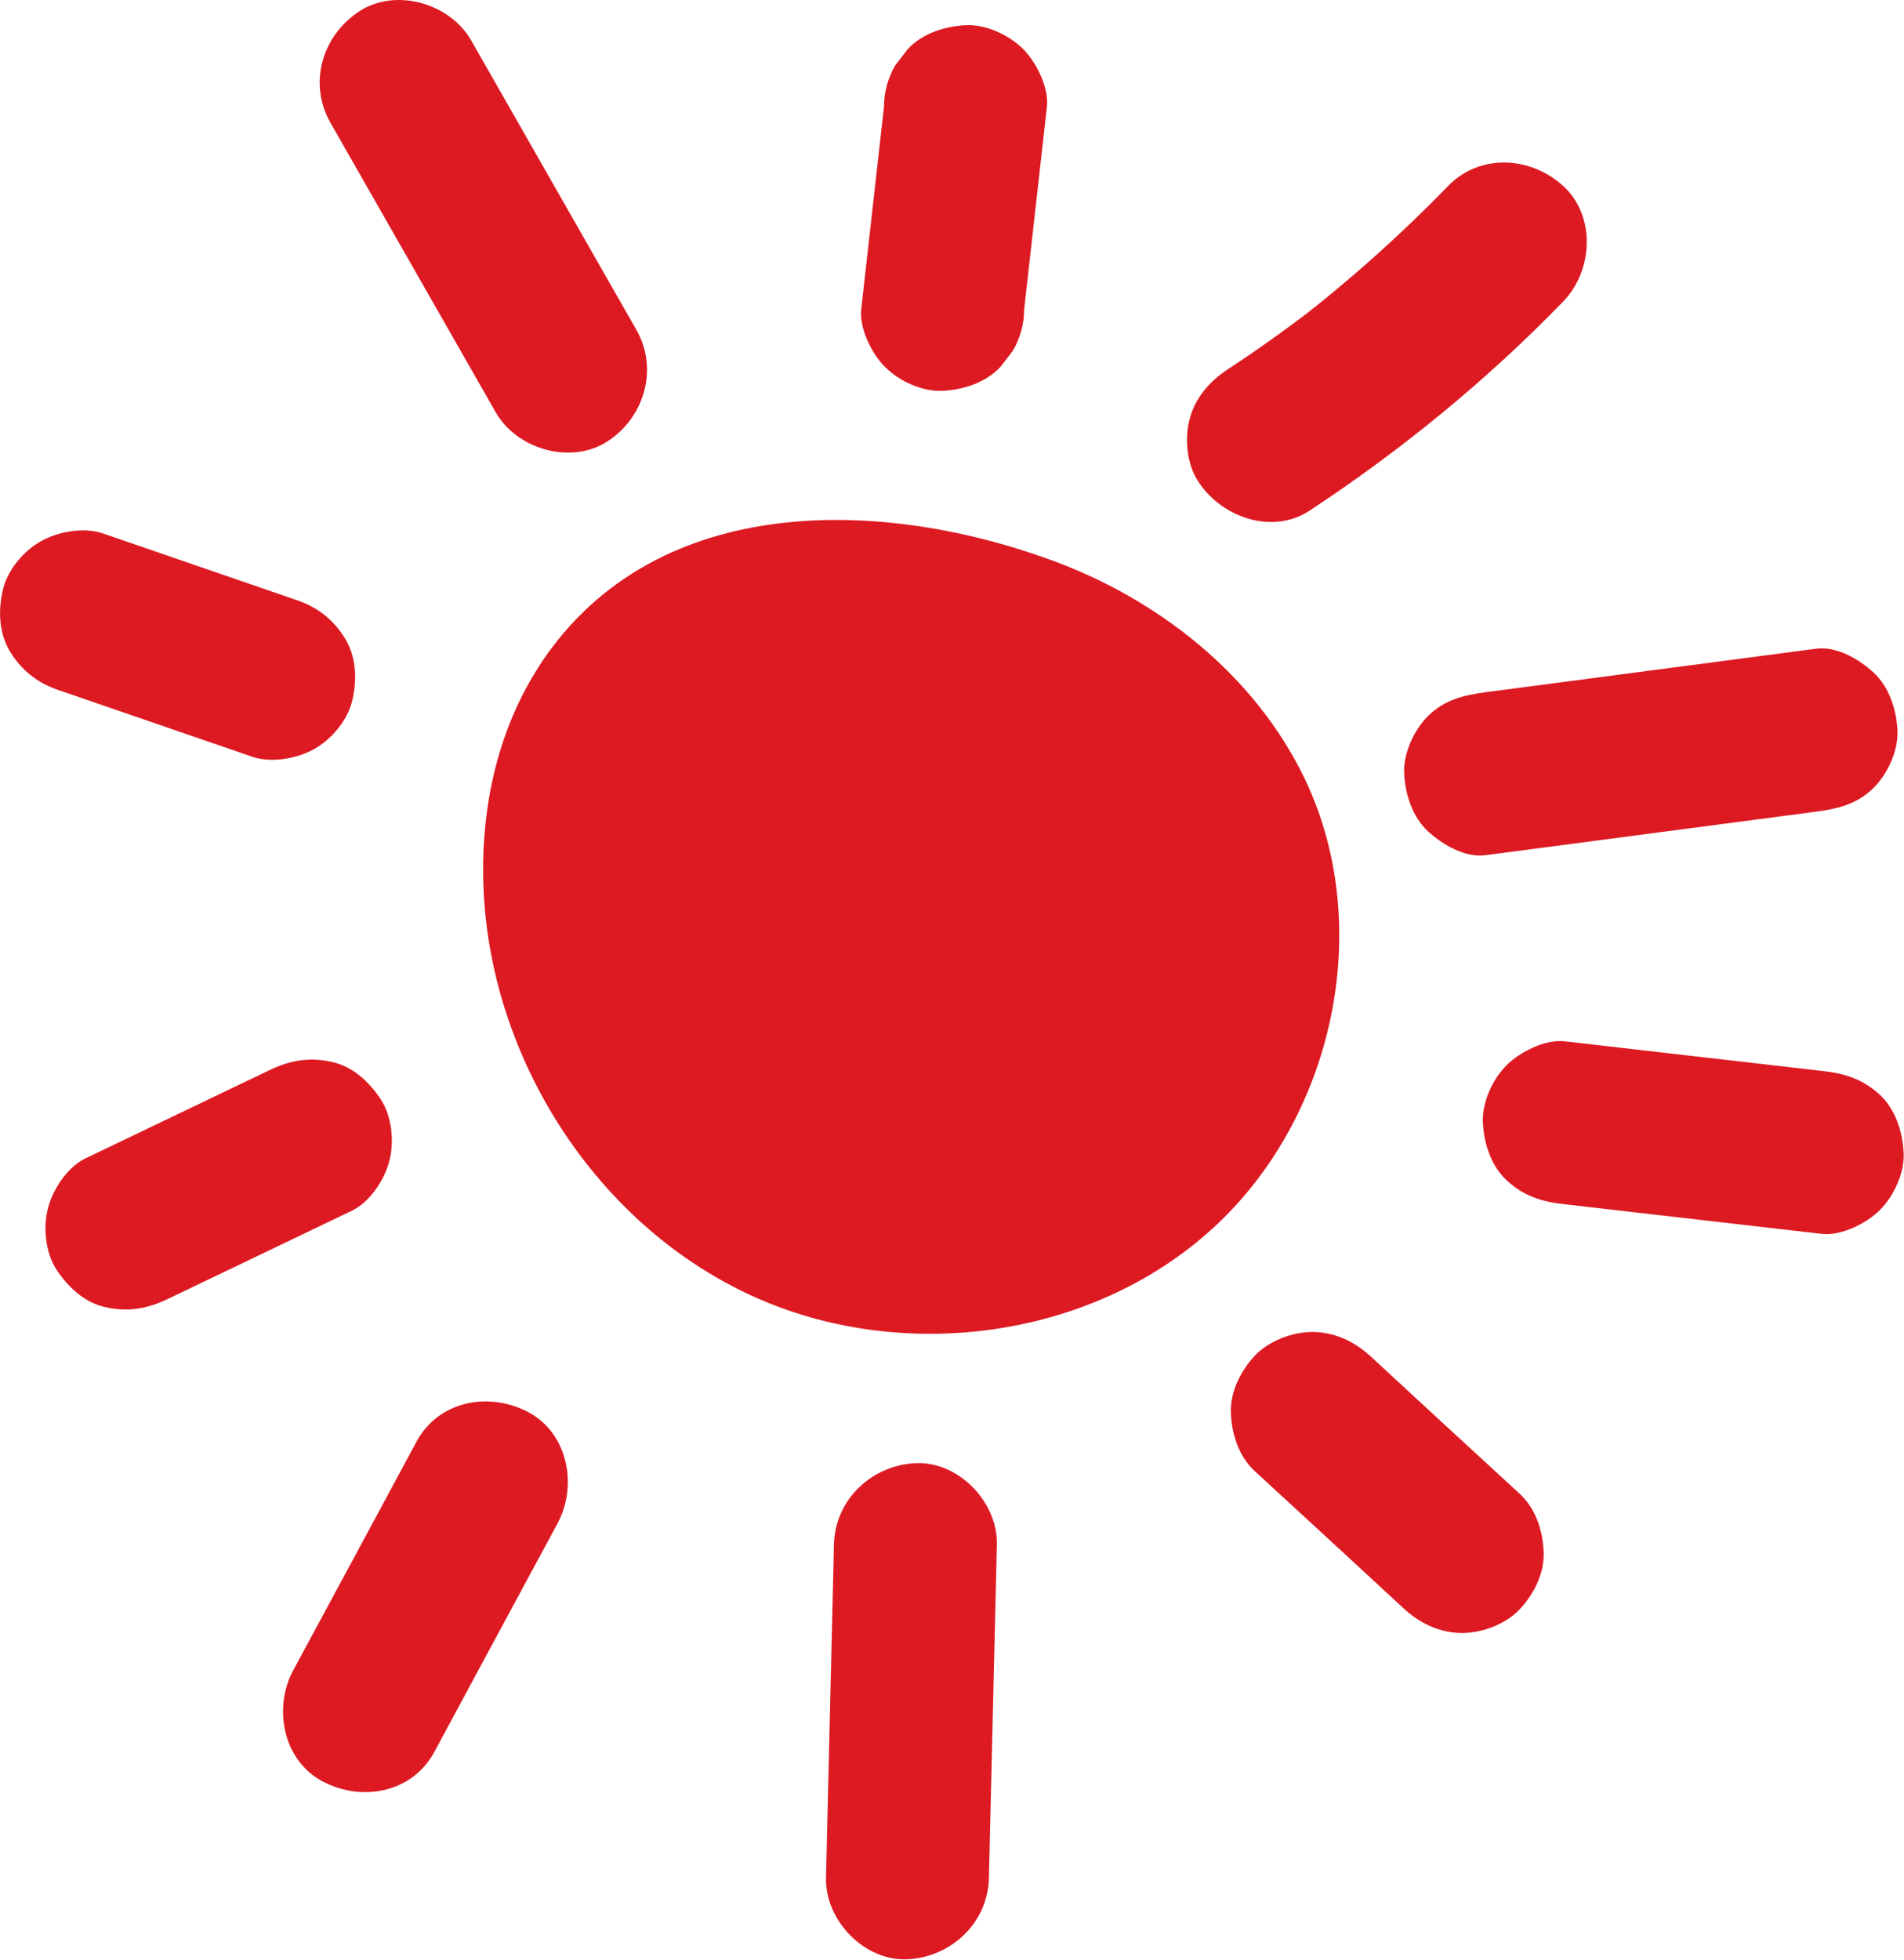 <?xml version="1.0" encoding="UTF-8"?>
<svg id="Layer_2" data-name="Layer 2" xmlns="http://www.w3.org/2000/svg" viewBox="0 0 55.16 56.76">
  <defs>
    <style>
      .cls-1 {
        fill: #dd1a22;
      }
    </style>
  </defs>
  <g id="Layer_1-2" data-name="Layer 1">
    <g>
      <path class="cls-1" d="M15.59,19.34c-1.32,2.06-1.76,4.6-1.54,7.03.43,4.73,3.43,9.2,7.75,11.17s9.8,1.25,13.31-1.94c3.52-3.19,4.74-8.73,2.7-13.02-1.44-3.02-4.27-5.25-7.42-6.38-5.06-1.83-11.58-1.9-14.81,3.15Z"/>
      <path class="cls-1" d="M37.94,14.79c2.66-1.75,5.14-3.78,7.35-6.06.86-.89.95-2.47,0-3.34s-2.42-.95-3.34,0c-1.36,1.4-2.81,2.7-4.35,3.89l.48-.37c-.82.63-1.66,1.23-2.53,1.8-.51.34-.92.81-1.08,1.41-.16.56-.09,1.32.24,1.82.66,1.03,2.13,1.57,3.23.85h0Z"/>
      <path class="cls-1" d="M43.04,24.77c3.19-.42,6.38-.84,9.57-1.26.65-.09,1.18-.21,1.67-.69.41-.41.72-1.08.69-1.67s-.23-1.24-.69-1.67c-.43-.39-1.07-.77-1.67-.69-3.19.42-6.38.84-9.57,1.26-.65.09-1.18.21-1.67.69-.41.41-.72,1.08-.69,1.67s.23,1.24.69,1.67c.43.39,1.07.77,1.67.69h0Z"/>
      <path class="cls-1" d="M36.35,42.61c1.45,1.33,2.9,2.67,4.34,4,.46.42,1.04.69,1.67.69.58,0,1.27-.26,1.67-.69s.72-1.04.69-1.67-.23-1.24-.69-1.67c-1.45-1.33-2.9-2.67-4.34-4-.46-.42-1.04-.69-1.67-.69-.58,0-1.27.26-1.67.69s-.72,1.04-.69,1.67.23,1.24.69,1.67h0Z"/>
      <path class="cls-1" d="M25.61,3.09c-.22,1.96-.44,3.91-.66,5.87-.06.56.31,1.29.69,1.67.41.41,1.08.72,1.67.69s1.24-.23,1.67-.69l.37-.48c.21-.37.32-.77.32-1.19.22-1.96.44-3.91.66-5.87.06-.56-.31-1.29-.69-1.67-.41-.41-1.08-.72-1.67-.69s-1.24.23-1.67.69l-.37.48c-.21.37-.32.77-.32,1.19h0Z"/>
      <path class="cls-1" d="M45.32,34.88l7.47.86c.56.06,1.29-.31,1.67-.69.41-.41.72-1.08.69-1.67s-.23-1.24-.69-1.67c-.49-.45-1.01-.62-1.67-.69l-7.47-.86c-.56-.06-1.29.31-1.67.69-.41.41-.72,1.08-.69,1.67s.23,1.24.69,1.67c.49.45,1.01.62,1.67.69h0Z"/>
      <path class="cls-1" d="M24.16,44.74c-.08,3.22-.15,6.44-.23,9.65-.03,1.23,1.11,2.42,2.36,2.36s2.33-1.04,2.36-2.36c.08-3.22.15-6.44.23-9.65.03-1.23-1.11-2.42-2.36-2.36s-2.33,1.04-2.36,2.36h0Z"/>
      <path class="cls-1" d="M8.56,17.37c-1.86-.64-3.72-1.28-5.58-1.92-.56-.19-1.32-.05-1.82.24s-.96.85-1.08,1.41c-.14.6-.11,1.28.24,1.82s.8.88,1.41,1.08c1.86.64,3.72,1.28,5.58,1.92.56.19,1.32.05,1.82-.24s.96-.85,1.08-1.41c.14-.6.11-1.28-.24-1.82s-.8-.88-1.41-1.08h0Z"/>
      <path class="cls-1" d="M18.44,9.56c-1.6-2.8-3.19-5.59-4.79-8.39-.61-1.07-2.17-1.53-3.23-.85-1.08.7-1.5,2.08-.85,3.23,1.6,2.8,3.19,5.59,4.79,8.39.61,1.07,2.17,1.53,3.23.85s1.5-2.08.85-3.23h0Z"/>
      <path class="cls-1" d="M7.8,31c-1.77.85-3.55,1.7-5.32,2.55-.51.24-.94.88-1.08,1.41-.16.56-.09,1.32.24,1.82s.81.95,1.41,1.08c.65.15,1.22.05,1.82-.24,1.77-.85,3.55-1.7,5.32-2.55.51-.24.94-.88,1.08-1.41.16-.56.09-1.32-.24-1.82s-.81-.95-1.41-1.08c-.65-.15-1.22-.05-1.82.24h0Z"/>
      <path class="cls-1" d="M12.07,41.75c-1.19,2.21-2.38,4.42-3.57,6.62-.59,1.09-.31,2.62.85,3.23s2.6.31,3.23-.85c1.19-2.21,2.38-4.42,3.57-6.62.59-1.09.31-2.62-.85-3.23s-2.6-.31-3.23.85h0Z"/>
    </g>
  </g>
</svg>